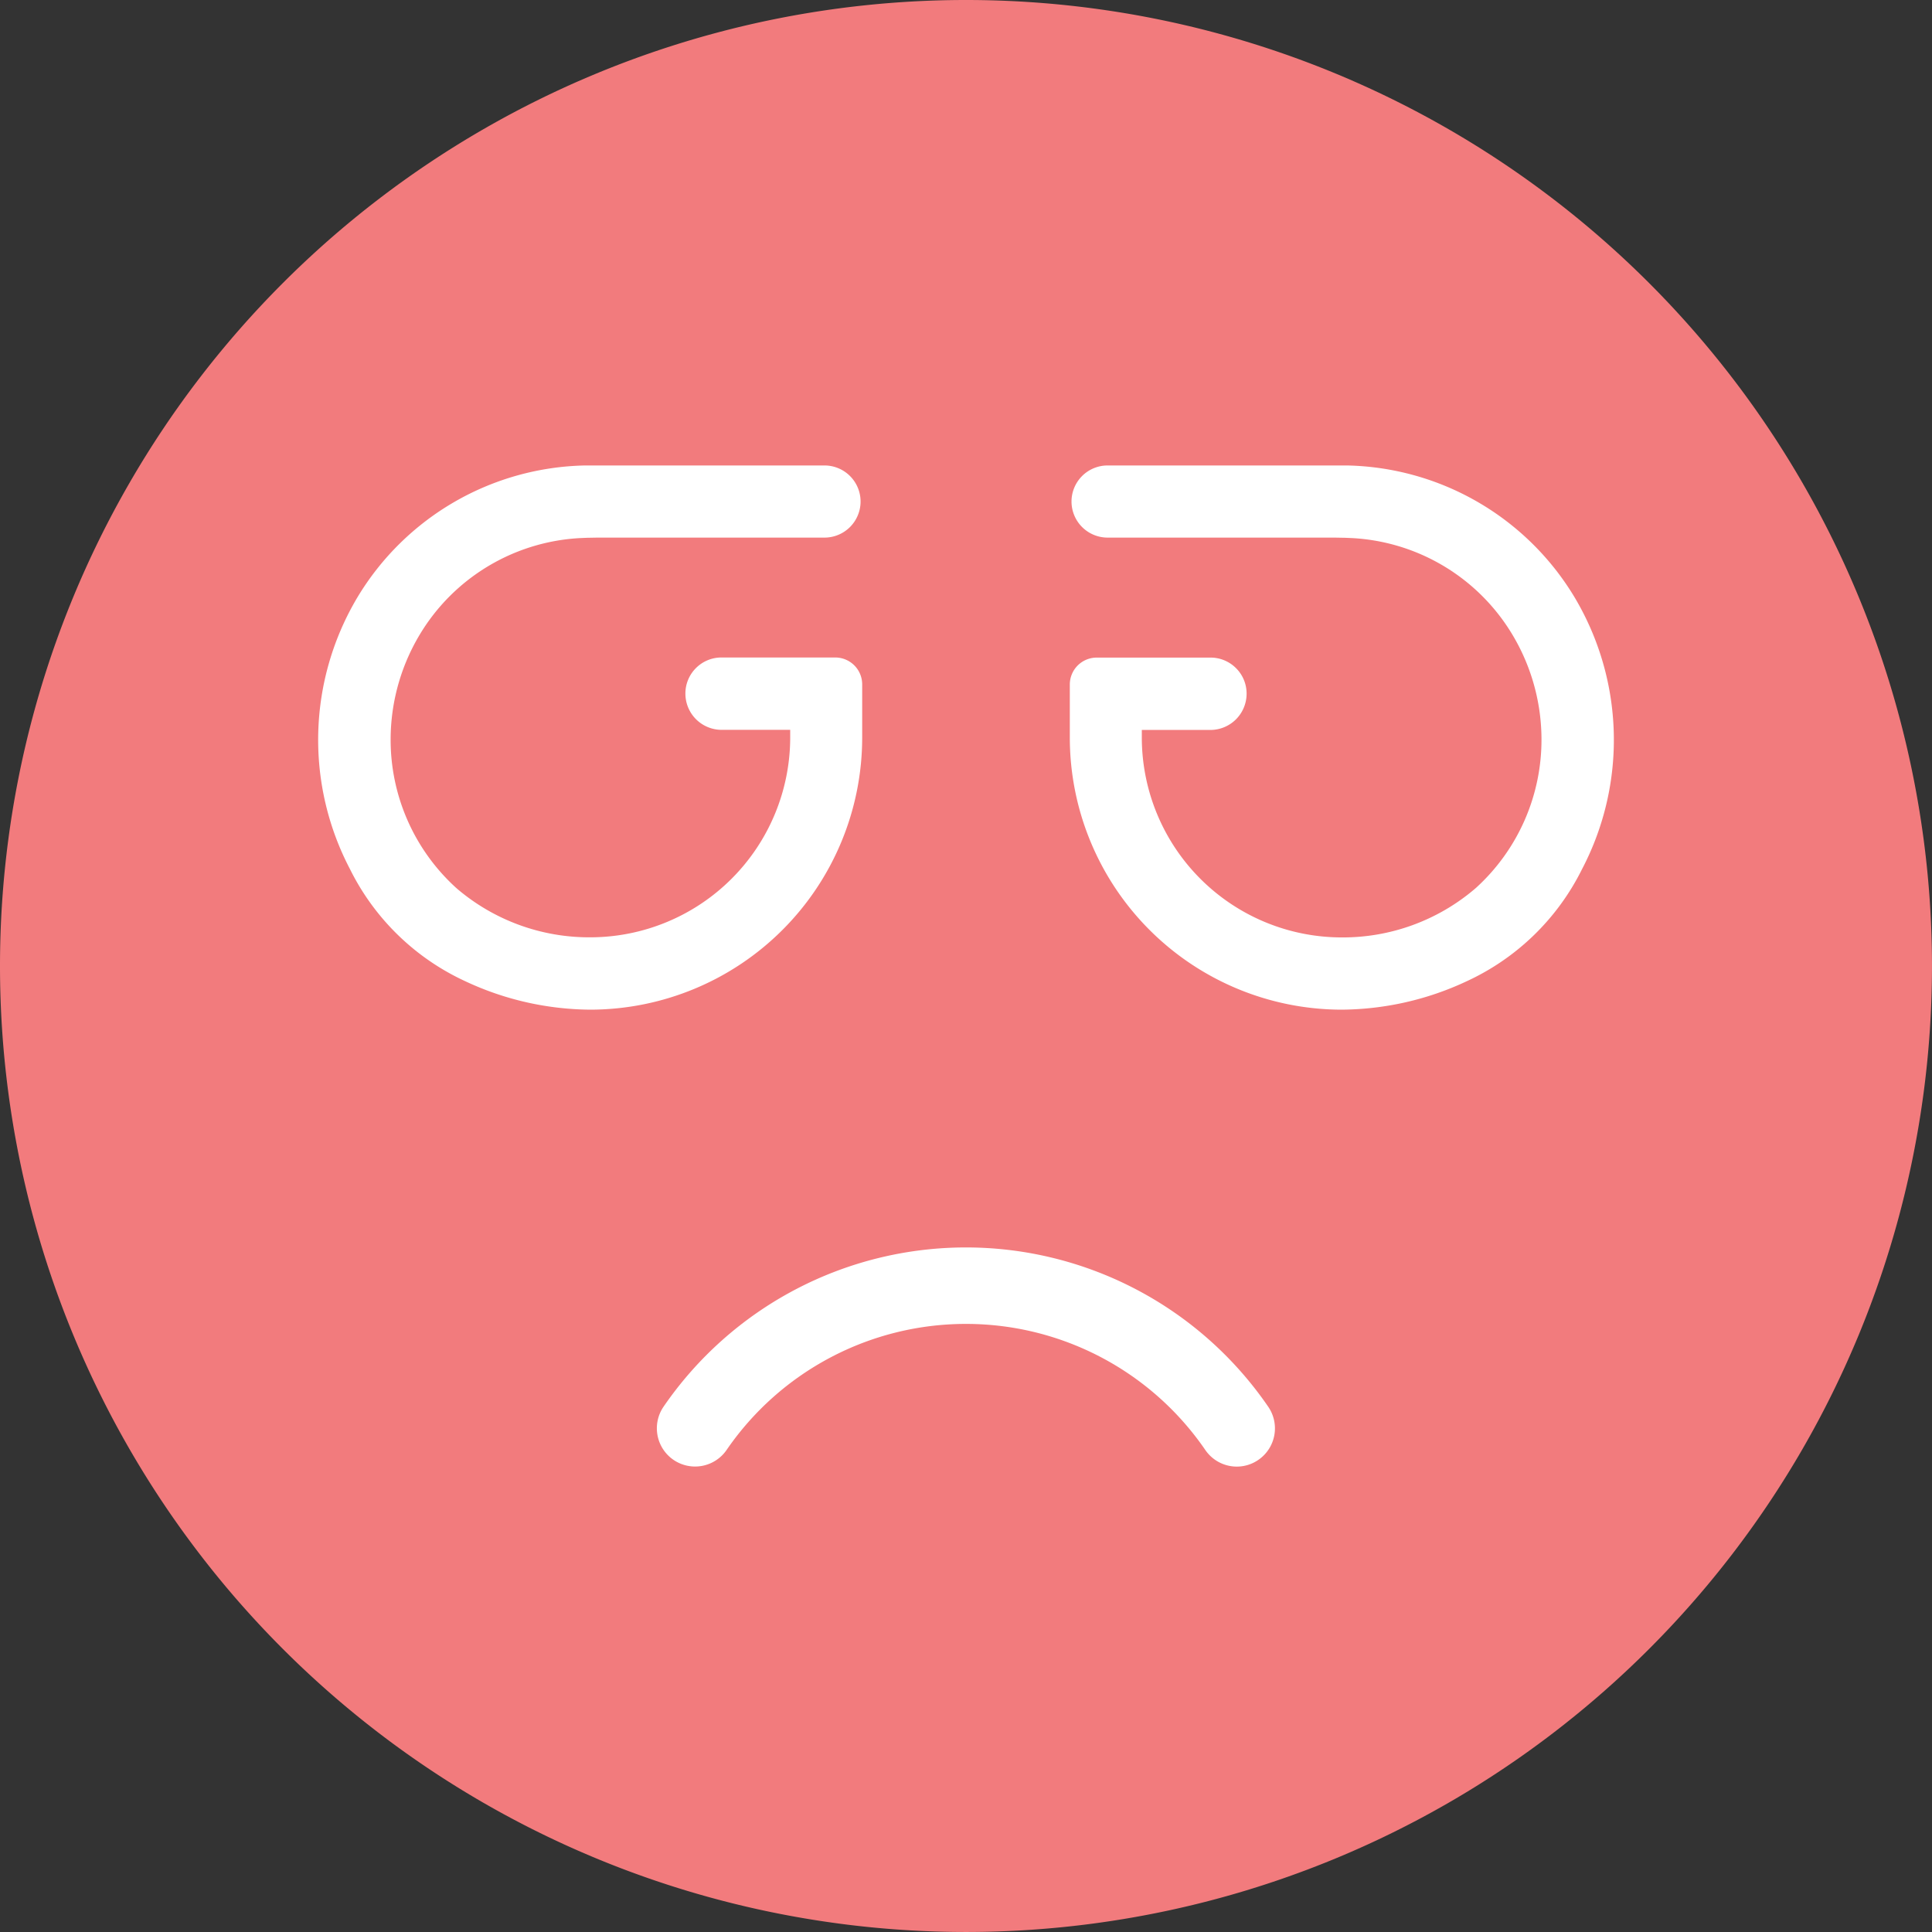 <svg xmlns="http://www.w3.org/2000/svg" width="110.553" height="110.553" viewBox="0 0 110.553 110.553">
  <rect x="0" y="0" width="110.553" height="110.553" fill="#333333" stroke="none"/>
  <path id="Path_2380" data-name="Path 2380" d="M316.337-210.991a55.281,55.281,0,0,0-55.276,55.276,55.281,55.281,0,0,0,55.276,55.276,55.281,55.281,0,0,0,55.276-55.276A55.281,55.281,0,0,0,316.337-210.991Z" transform="translate(-261.061 210.991)" fill="#f27b7d"/>
  <g id="Group_416" data-name="Group 416" transform="translate(18.208 26.631)">
    <g id="Group_415" data-name="Group 415">
      <path id="Path_2381" data-name="Path 2381" d="M292.911-156.06a17.088,17.088,0,0,1-7.2-1.641,13.81,13.81,0,0,1-6.564-6.395,15.93,15.93,0,0,1,.437-15.583A15.552,15.552,0,0,1,292.6-187.2h13.7a2.065,2.065,0,0,1,2.061,2.064,2.067,2.067,0,0,1-2.061,2.064h-13l-.611.011-.41.018a11.409,11.409,0,0,0-8.634,4.744,11.691,11.691,0,0,0-2.175,6.739,11.443,11.443,0,0,0,3.73,8.515l.09.079A11.653,11.653,0,0,0,292.9-160.2a11.447,11.447,0,0,0,11.434-11.432v-.44h-3.927a2.074,2.074,0,0,1-2.07-2.062,2.055,2.055,0,0,1,.6-1.469,2.057,2.057,0,0,1,1.467-.609h6.51a1.54,1.54,0,0,1,1.539,1.538v3.042A15.577,15.577,0,0,1,292.911-156.06Z" transform="translate(-277.325 187.204)" fill="#fff"/>
      <path id="Path_2382" data-name="Path 2382" d="M331.284-156.06a17.087,17.087,0,0,0,7.2-1.641,13.812,13.812,0,0,0,6.565-6.395,15.933,15.933,0,0,0-.438-15.583A15.55,15.55,0,0,0,331.6-187.2H317.9a2.065,2.065,0,0,0-2.062,2.064,2.067,2.067,0,0,0,2.062,2.064h13l.611.011.41.018a11.405,11.405,0,0,1,8.634,4.744,11.684,11.684,0,0,1,2.176,6.739,11.451,11.451,0,0,1-3.73,8.515l-.091.079a11.648,11.648,0,0,1-7.615,2.772,11.446,11.446,0,0,1-11.434-11.432v-.44h3.926a2.074,2.074,0,0,0,2.07-2.062,2.05,2.05,0,0,0-.6-1.469,2.055,2.055,0,0,0-1.467-.609h-6.51a1.54,1.54,0,0,0-1.539,1.538v3.042A15.577,15.577,0,0,0,331.284-156.06Z" transform="translate(-272.732 187.204)" fill="#fff"/>
    </g>
    <path id="Path_2383" data-name="Path 2383" d="M327.823-134.692a2.184,2.184,0,0,1-1.806-.951,16.6,16.6,0,0,0-13.692-7.214,16.61,16.61,0,0,0-13.7,7.212,2.189,2.189,0,0,1-3.042.565,2.189,2.189,0,0,1-.565-3.042,20.986,20.986,0,0,1,17.3-9.111,20.975,20.975,0,0,1,17.3,9.116,2.186,2.186,0,0,1-.567,3.041A2.171,2.171,0,0,1,327.823-134.692Z" transform="translate(-275.255 191.983)" fill="#fff"/>
  </g>
</svg>
